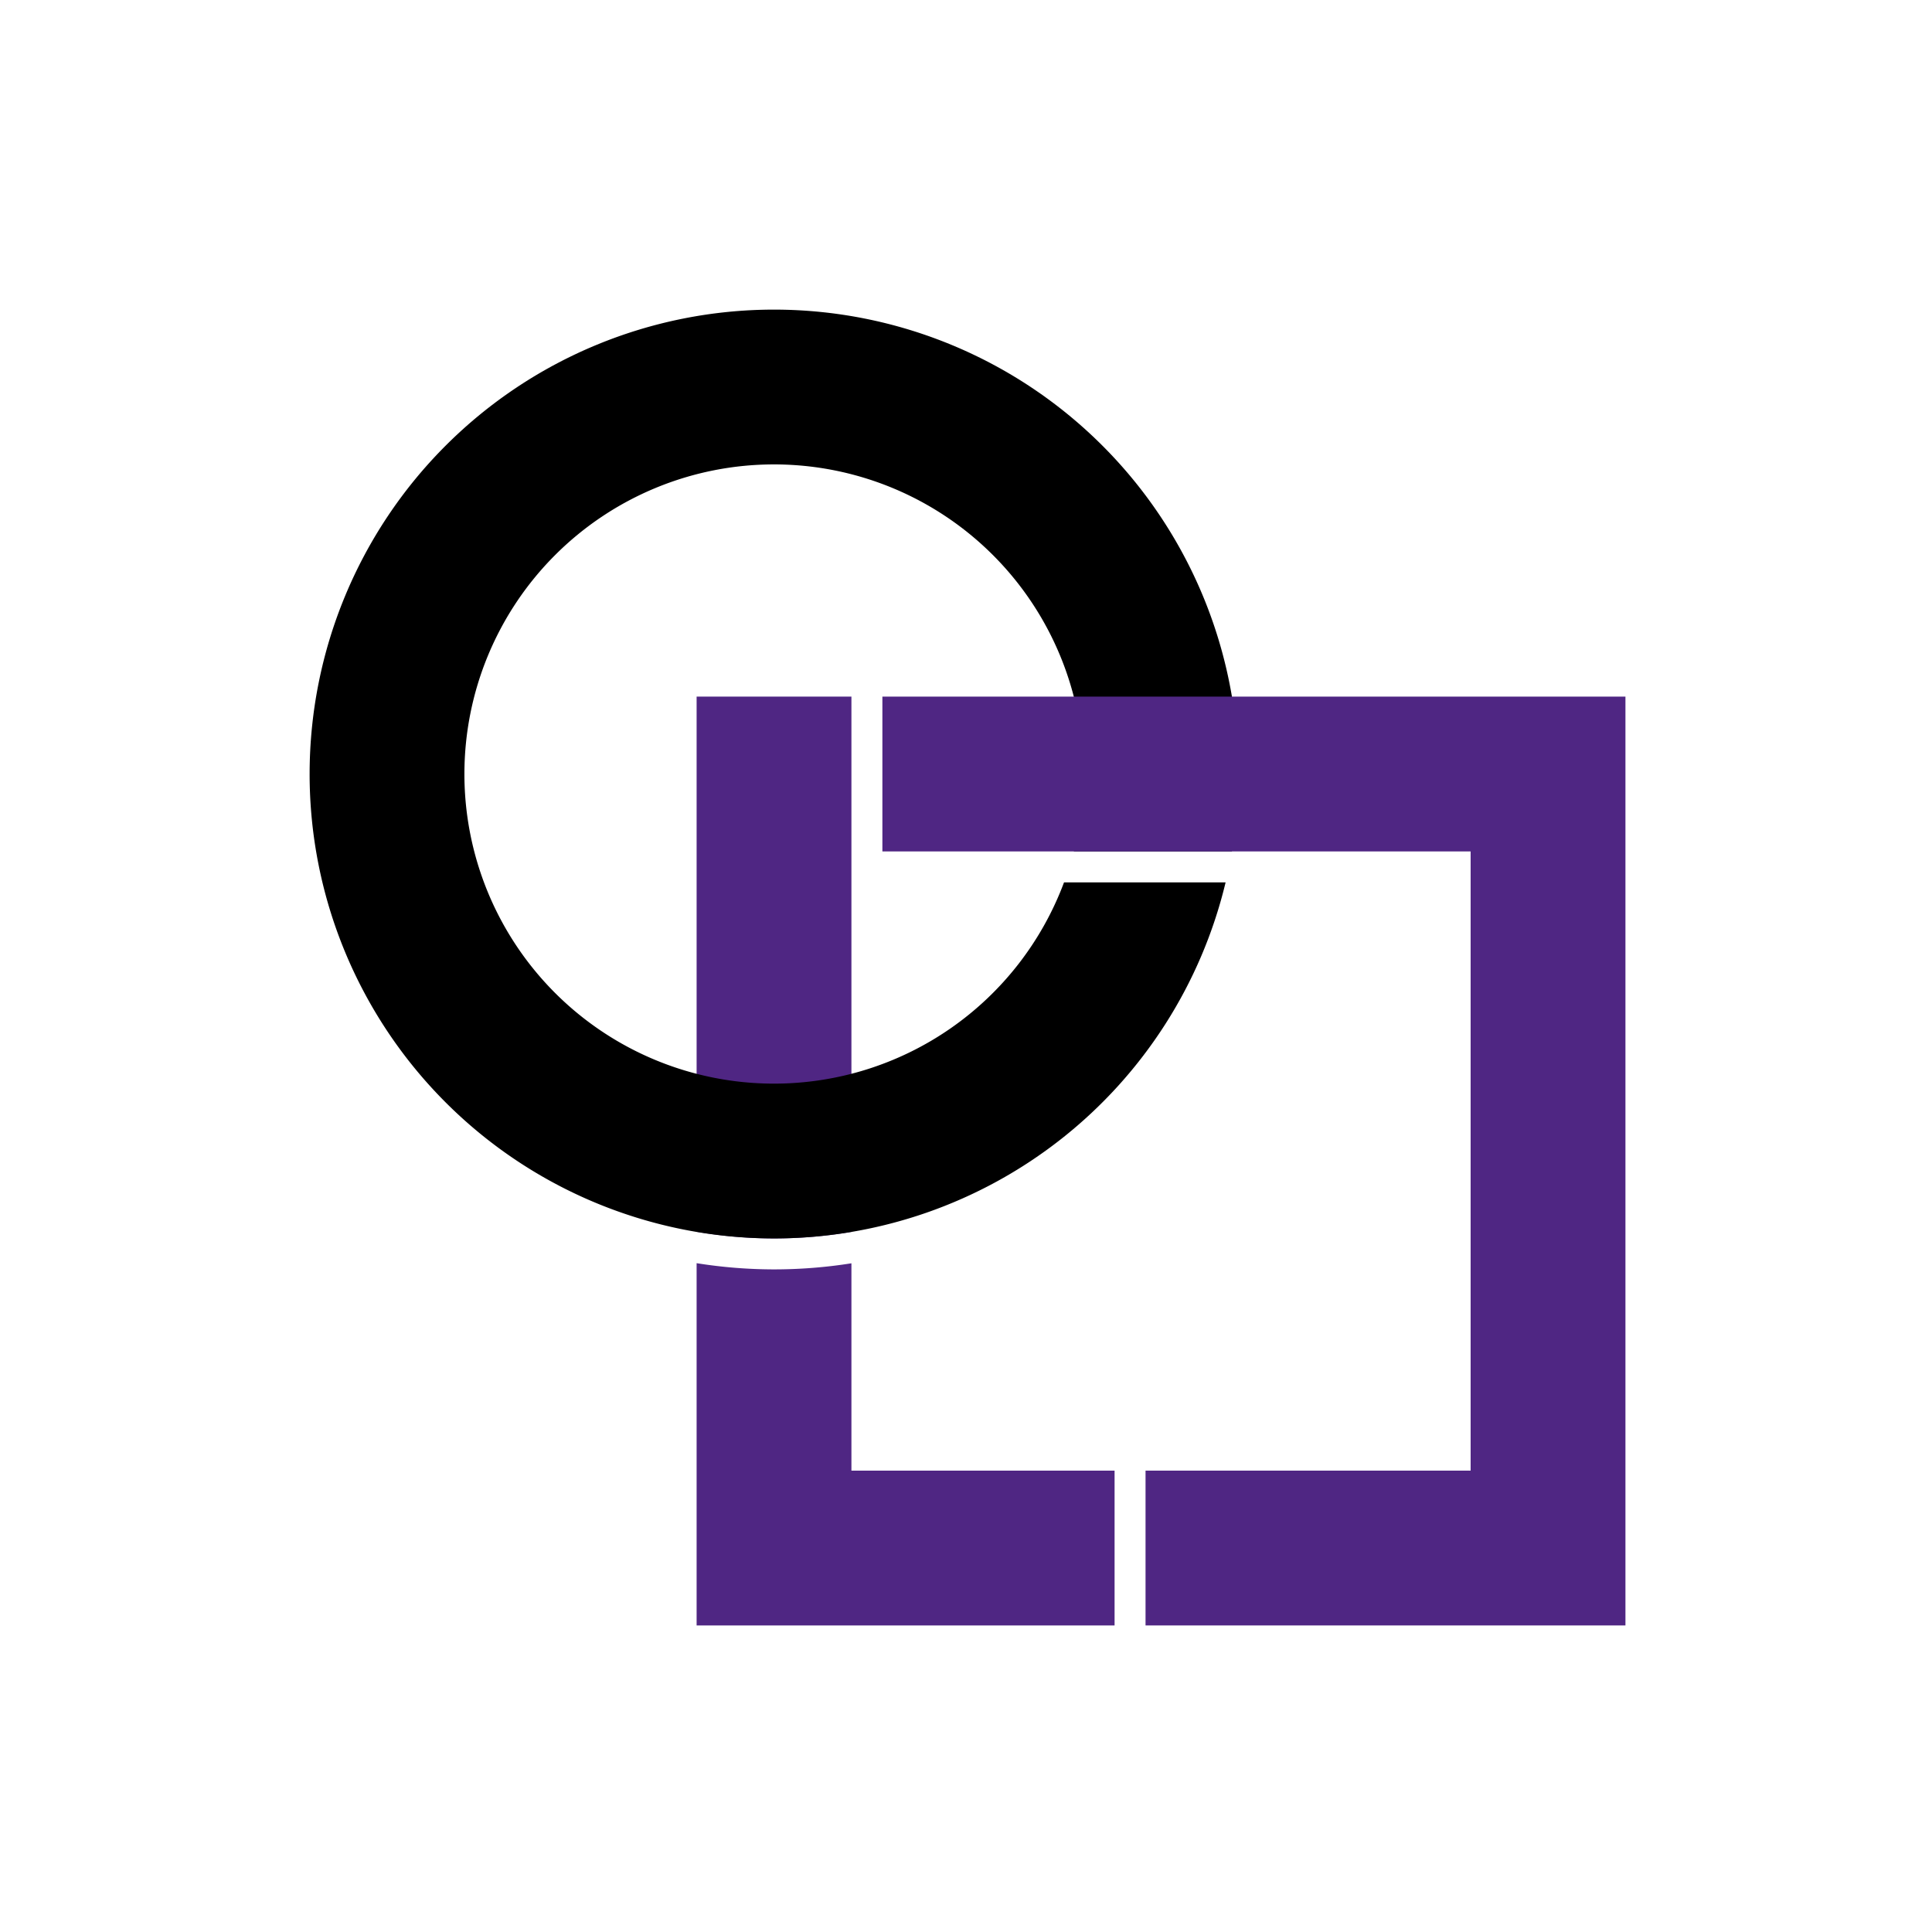 <?xml version="1.0" encoding="UTF-8" standalone="no"?>
<!-- Created with Inkscape (http://www.inkscape.org/) -->

<svg
   width="62.5mm"
   height="62.5mm"
   viewBox="0 0 62.5 62.5"
   version="1.1"
   id="svg5"
   inkscape:version="1.1 (c68e22c387, 2021-05-23)"
   sodipodi:docname="openlink-logo-union.svg"
   xmlns:inkscape="http://www.inkscape.org/namespaces/inkscape"
   xmlns:sodipodi="http://sodipodi.sourceforge.net/DTD/sodipodi-0.dtd"
   xmlns="http://www.w3.org/2000/svg"
   xmlns:svg="http://www.w3.org/2000/svg">
  <sodipodi:namedview
     id="namedview7"
     pagecolor="#ffffff"
     bordercolor="#666666"
     borderopacity="1.0"
     inkscape:pageshadow="2"
     inkscape:pageopacity="0.0"
     inkscape:pagecheckerboard="0"
     inkscape:document-units="mm"
     showgrid="false"
     inkscape:zoom="2.1997092"
     inkscape:cx="176.15965"
     inkscape:cy="132.29021"
     inkscape:window-width="1990"
     inkscape:window-height="1324"
     inkscape:window-x="360"
     inkscape:window-y="54"
     inkscape:window-maximized="0"
     inkscape:current-layer="layer1" />
  <defs
     id="defs2" />
  <g
     inkscape:label="Layer 1"
     inkscape:groupmode="layer"
     id="layer1">
    <path
       id="rect1224-1-5"
       style="fill:#4f2683;stroke-width:14.965;stroke-linejoin:round;fill-opacity:1"
       d="M 85.039 85.039 L 85.039 150.369 A 56.693 56.693 0 0 0 94.488 151.182 A 56.693 56.693 0 0 0 103.938 150.385 L 103.938 85.039 L 85.039 85.039 z M 85.039 154.203 L 85.039 179.527 L 85.039 198.426 L 103.938 198.426 L 136.062 198.426 L 136.062 179.527 L 103.938 179.527 L 103.938 154.217 A 60.472 60.472 0 0 1 94.488 154.961 A 60.472 60.472 0 0 1 85.039 154.203 z "
       transform="scale(0.265)" />
    <path
       id="path2171"
       style="fill:#000000;stroke-width:21.795;stroke-linejoin:round"
       d="M 94.488 37.797 A 56.693 56.693 0 0 0 37.797 94.488 A 56.693 56.693 0 0 0 94.488 151.182 A 56.693 56.693 0 0 0 149.615 107.717 L 129.891 107.717 A 37.795 37.795 0 0 1 94.488 132.285 A 37.795 37.795 0 0 1 56.693 94.488 A 37.795 37.795 0 0 1 94.488 56.693 A 37.795 37.795 0 0 1 132.285 94.488 A 37.795 37.795 0 0 1 131.084 103.938 L 150.385 103.938 A 56.693 56.693 0 0 0 151.182 94.488 A 56.693 56.693 0 0 0 94.488 37.797 z "
       transform="scale(0.265)" />
    <path
       id="rect2424-1"
       style="fill:#4f2683;stroke-width:20.328;stroke-linejoin:round;fill-opacity:1"
       d="M 107.717 85.039 L 107.717 103.938 L 179.527 103.938 L 179.527 179.527 L 139.842 179.527 L 139.842 198.426 L 198.426 198.426 L 198.426 179.527 L 198.426 103.938 L 198.426 85.039 L 179.527 85.039 L 107.717 85.039 z "
       transform="scale(0.265)" />
  </g>
</svg>
